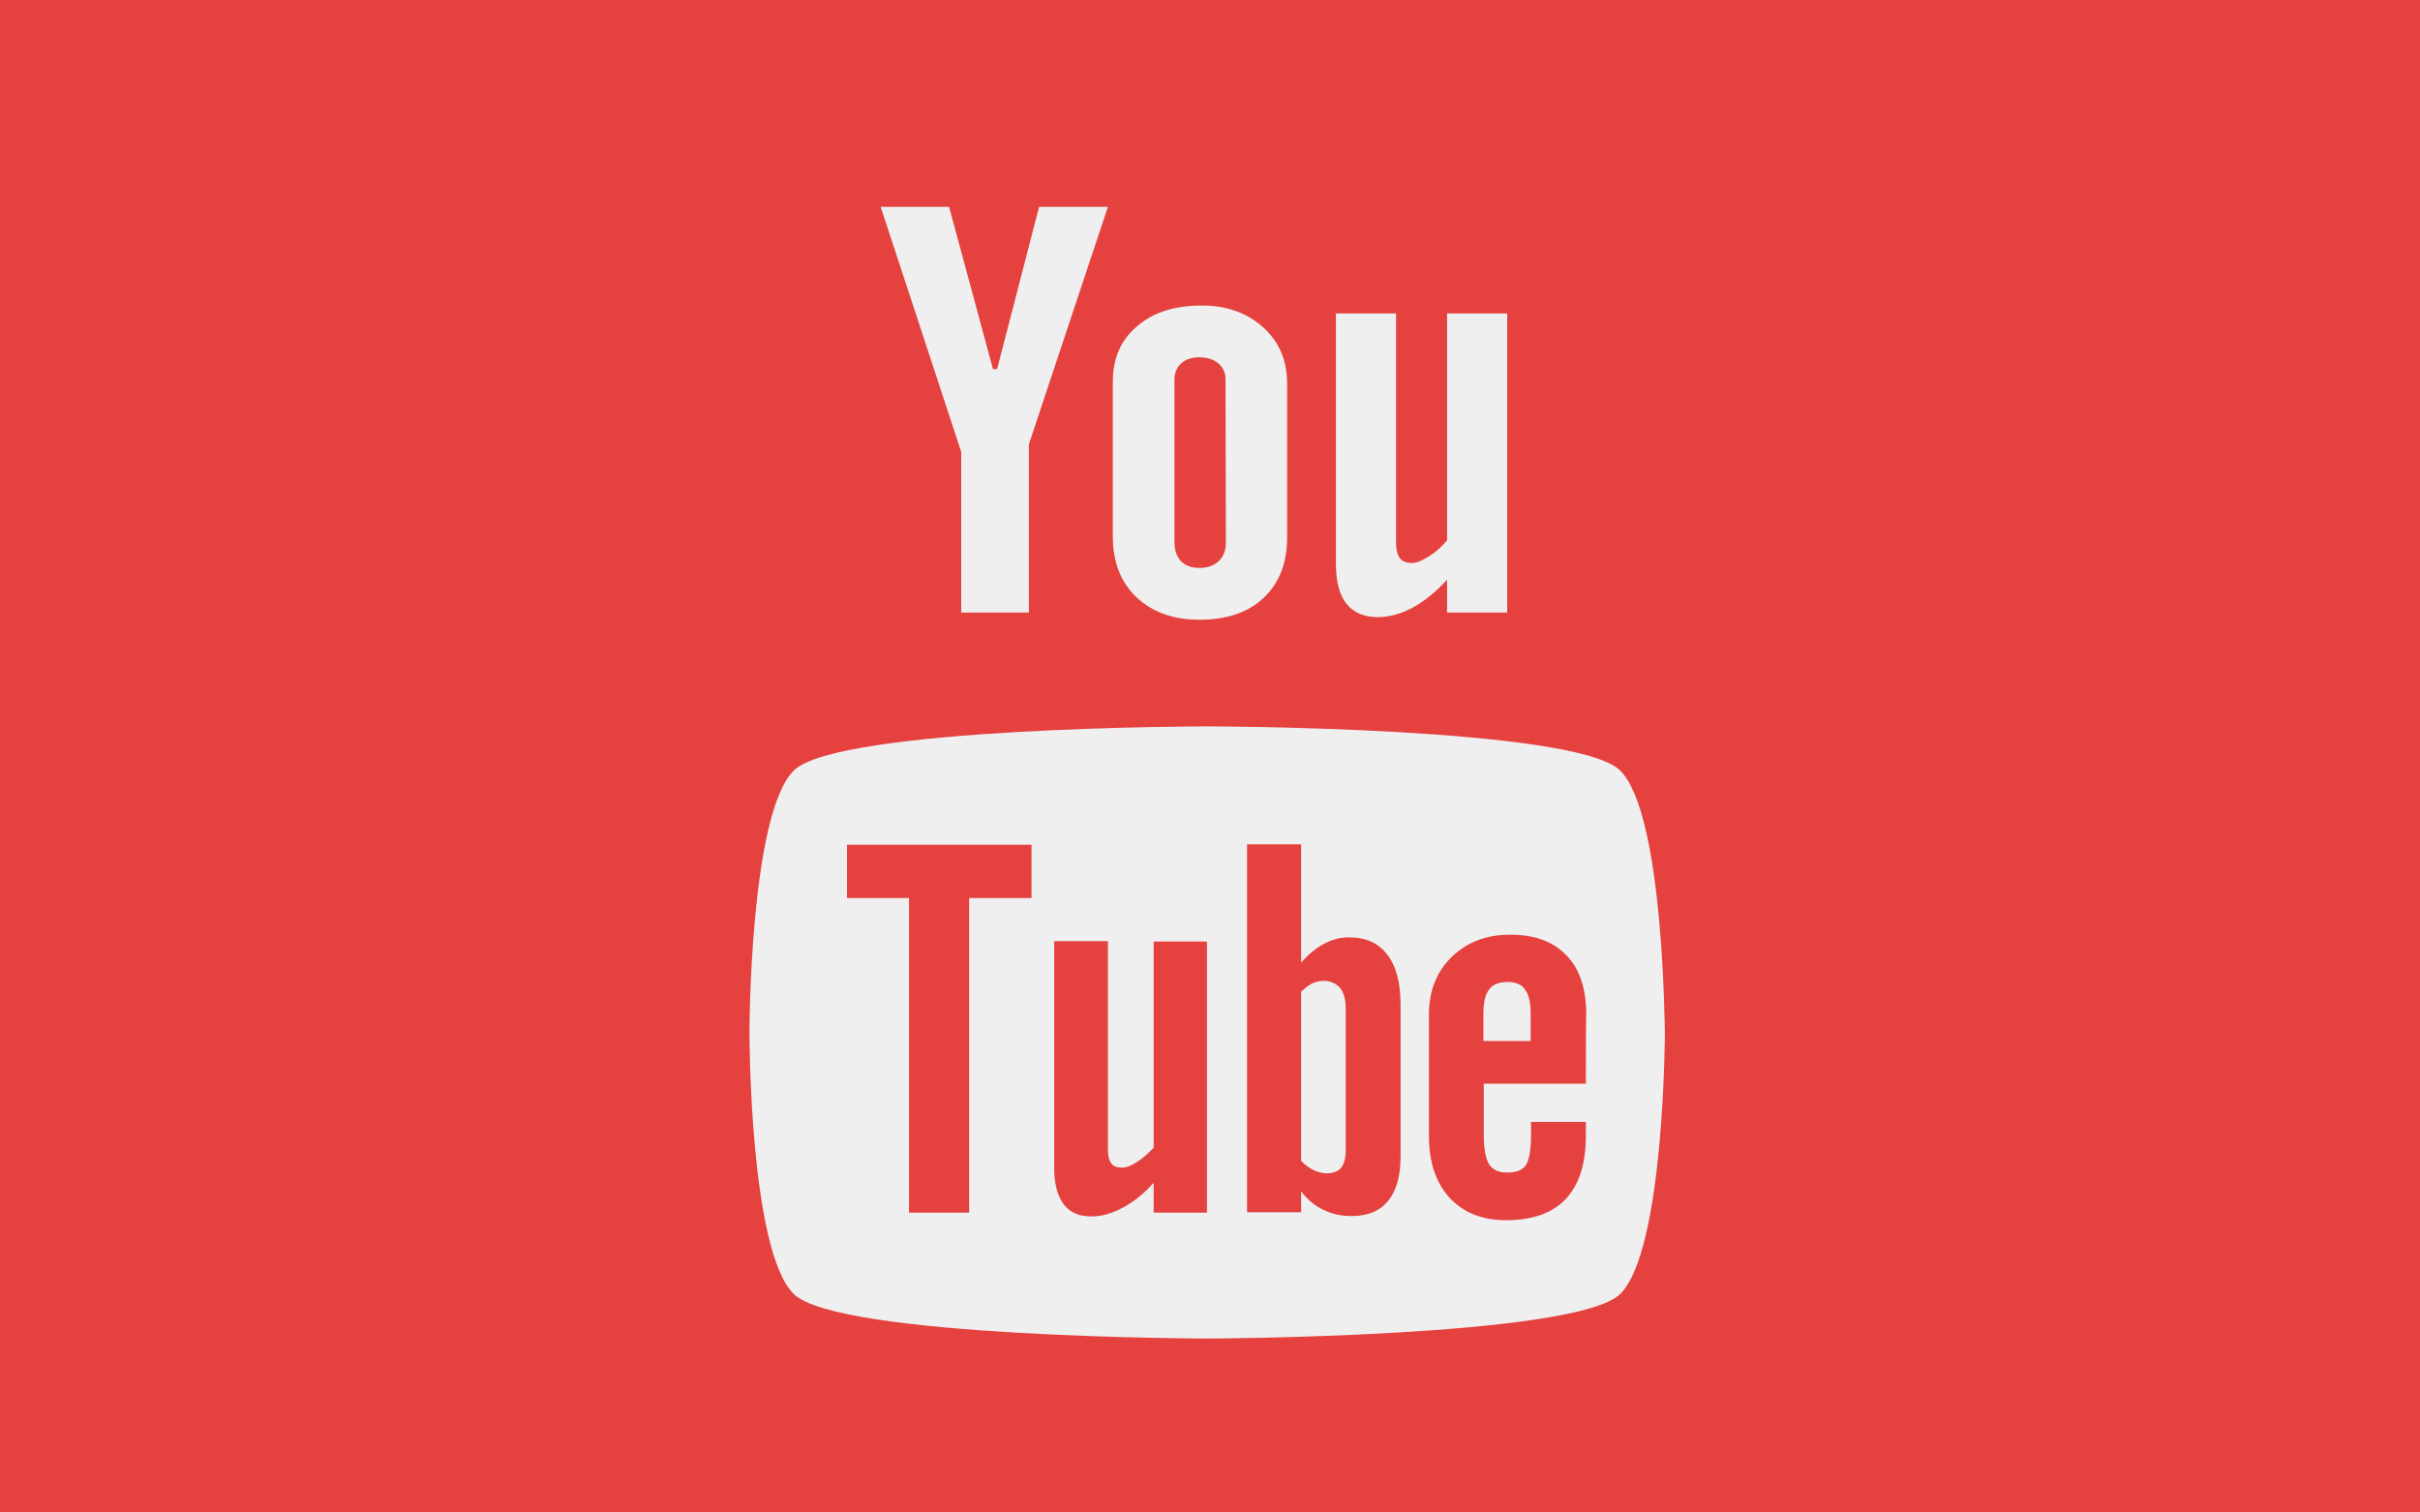 <?xml version="1.0" encoding="utf-8"?>
<!-- Generator: Adobe Illustrator 19.2.1, SVG Export Plug-In . SVG Version: 6.00 Build 0)  -->
<svg version="1.1" id="Layer_1" xmlns="http://www.w3.org/2000/svg" xmlns:xlink="http://www.w3.org/1999/xlink" x="0px" y="0px"
	 viewBox="0 0 640 400" style="enable-background:new 0 0 640 400;" xml:space="preserve">
<style type="text/css">
	.st0{fill:#E4413F;}
	.st1{fill:#EFEFEF;}
</style>
<rect class="st0" width="640" height="400"/>
<g id="Flat_copy">
	<g>
		<g>
			<path class="st1" d="M428.5,203.8c-11.6-11.6-109.3-11.7-109.3-11.7c0,0-97.7,0.1-109.3,11.7c-11.6,11.6-11.7,68.9-11.7,69.2
				c0,0.4,0,57.6,11.7,69.2c11.6,11.6,109.3,11.8,109.3,11.8s97.7-0.3,109.3-11.8c11.7-11.6,11.8-69.2,11.8-69.2
				C440.2,272.6,440.1,215.4,428.5,203.8z M272.7,237.5h-16.4v83.2h-15.9v-83.2h-16.4v-14.1h48.8V237.5z M319.2,320.7h-14.1v-7.9
				c-2.6,2.9-5.3,5.1-8.2,6.6c-2.8,1.5-5.5,2.3-8.2,2.3c-3.3,0-5.7-1-7.4-3.2c-1.6-2.2-2.5-5.3-2.5-9.6v-60H293V304
				c0,1.7,0.3,2.9,0.9,3.7c0.6,0.8,1.6,1.1,2.9,1.1c1,0,2.4-0.5,3.9-1.5c1.6-1,3-2.3,4.4-3.8v-54.5h14.1V320.7z M370.4,305.9
				c0,5.1-1.1,9-3.3,11.7c-2.2,2.7-5.4,4-9.6,4c-2.8,0-5.2-0.5-7.4-1.6c-2.2-1-4.2-2.6-6-4.9v5.5h-14.3v-97.3h14.3v31.3
				c1.9-2.2,3.9-3.9,6.1-5c2.2-1.2,4.3-1.7,6.5-1.7c4.5,0,7.9,1.5,10.2,4.6c2.4,3.1,3.5,7.5,3.5,13.4V305.9z M419.4,286.6h-27V300
				c0,3.8,0.5,6.4,1.4,7.9c1,1.5,2.5,2.2,4.8,2.2c2.3,0,4-0.6,4.9-1.9s1.4-4,1.4-8.2v-3.3h14.5v3.7c0,7.4-1.8,12.9-5.3,16.7
				c-3.5,3.7-8.8,5.6-15.8,5.6c-6.3,0-11.3-2-14.9-5.9c-3.6-3.9-5.5-9.4-5.5-16.3v-32.2c0-6.2,2-11.3,6-15.2c4-3.9,9.1-5.9,15.5-5.9
				c6.5,0,11.4,1.8,14.9,5.5c3.5,3.6,5.2,8.8,5.2,15.7C419.4,268.2,419.4,286.6,419.4,286.6z"/>
			<path class="st1" d="M398.7,259.7c-2.2,0-3.9,0.6-4.9,2c-1,1.3-1.5,3.4-1.5,6.4v7.2h12.5v-7.2c0-3-0.5-5.2-1.5-6.4
				C402.4,260.3,400.8,259.7,398.7,259.7z"/>
			<path class="st1" d="M350,259.4c-1,0-2,0.2-3,0.7c-1,0.5-1.9,1.2-2.9,2.2v44.7c1.1,1.2,2.3,2,3.4,2.5c1.1,0.5,2.2,0.8,3.4,0.8
				c1.7,0,3-0.5,3.8-1.5c0.8-1,1.2-2.6,1.2-4.9v-37.1c0-2.4-0.5-4.3-1.5-5.5C353.4,260.1,351.9,259.4,350,259.4z"/>
		</g>
		<path class="st1" d="M398.6,162h-15.9v-8.7c-2.9,3.2-6,5.7-9.1,7.4c-3.2,1.7-6.2,2.5-9.2,2.5c-3.7,0-6.4-1.2-8.3-3.5
			c-1.9-2.4-2.8-5.9-2.8-10.6V82.9h15.9v60.6c0,1.9,0.4,3.2,1,4.1c0.6,0.8,1.7,1.3,3.2,1.3c1.2,0,2.6-0.6,4.4-1.7
			c1.8-1.1,3.4-2.5,4.9-4.3v-60h15.9L398.6,162L398.6,162z"/>
		<path class="st1" d="M334.1,86.6c-4.2-3.8-9.6-5.8-16.2-5.8c-7.2,0-13,1.8-17.2,5.5c-4.3,3.6-6.4,8.5-6.4,14.6v41
			c0,6.7,2.1,12.1,6.2,16c4.2,4,9.8,6,16.7,6c7.2,0,12.9-1.9,17-5.8c4.1-3.9,6.2-9.2,6.2-15.9v-40.8
			C340.4,95.4,338.3,90.4,334.1,86.6z M324.2,143.4c0,2.1-0.6,3.8-1.9,5c-1.3,1.2-3,1.8-5.1,1.8c-2.1,0-3.7-0.6-4.9-1.8
			c-1.1-1.2-1.7-2.9-1.7-5v-43.1c0-1.7,0.6-3.1,1.8-4.2c1.2-1.1,2.8-1.6,4.7-1.6c2.1,0,3.8,0.5,5.1,1.6c1.3,1.1,1.9,2.5,1.9,4.2
			L324.2,143.4L324.2,143.4z"/>
		<polygon class="st1" points="251,54.7 232.9,54.7 254.2,119.5 254.2,162 272.1,162 272.1,117.5 293,54.7 274.8,54.7 263.7,97.6
			262.6,97.6 		"/>
	</g>
</g>
</svg>
